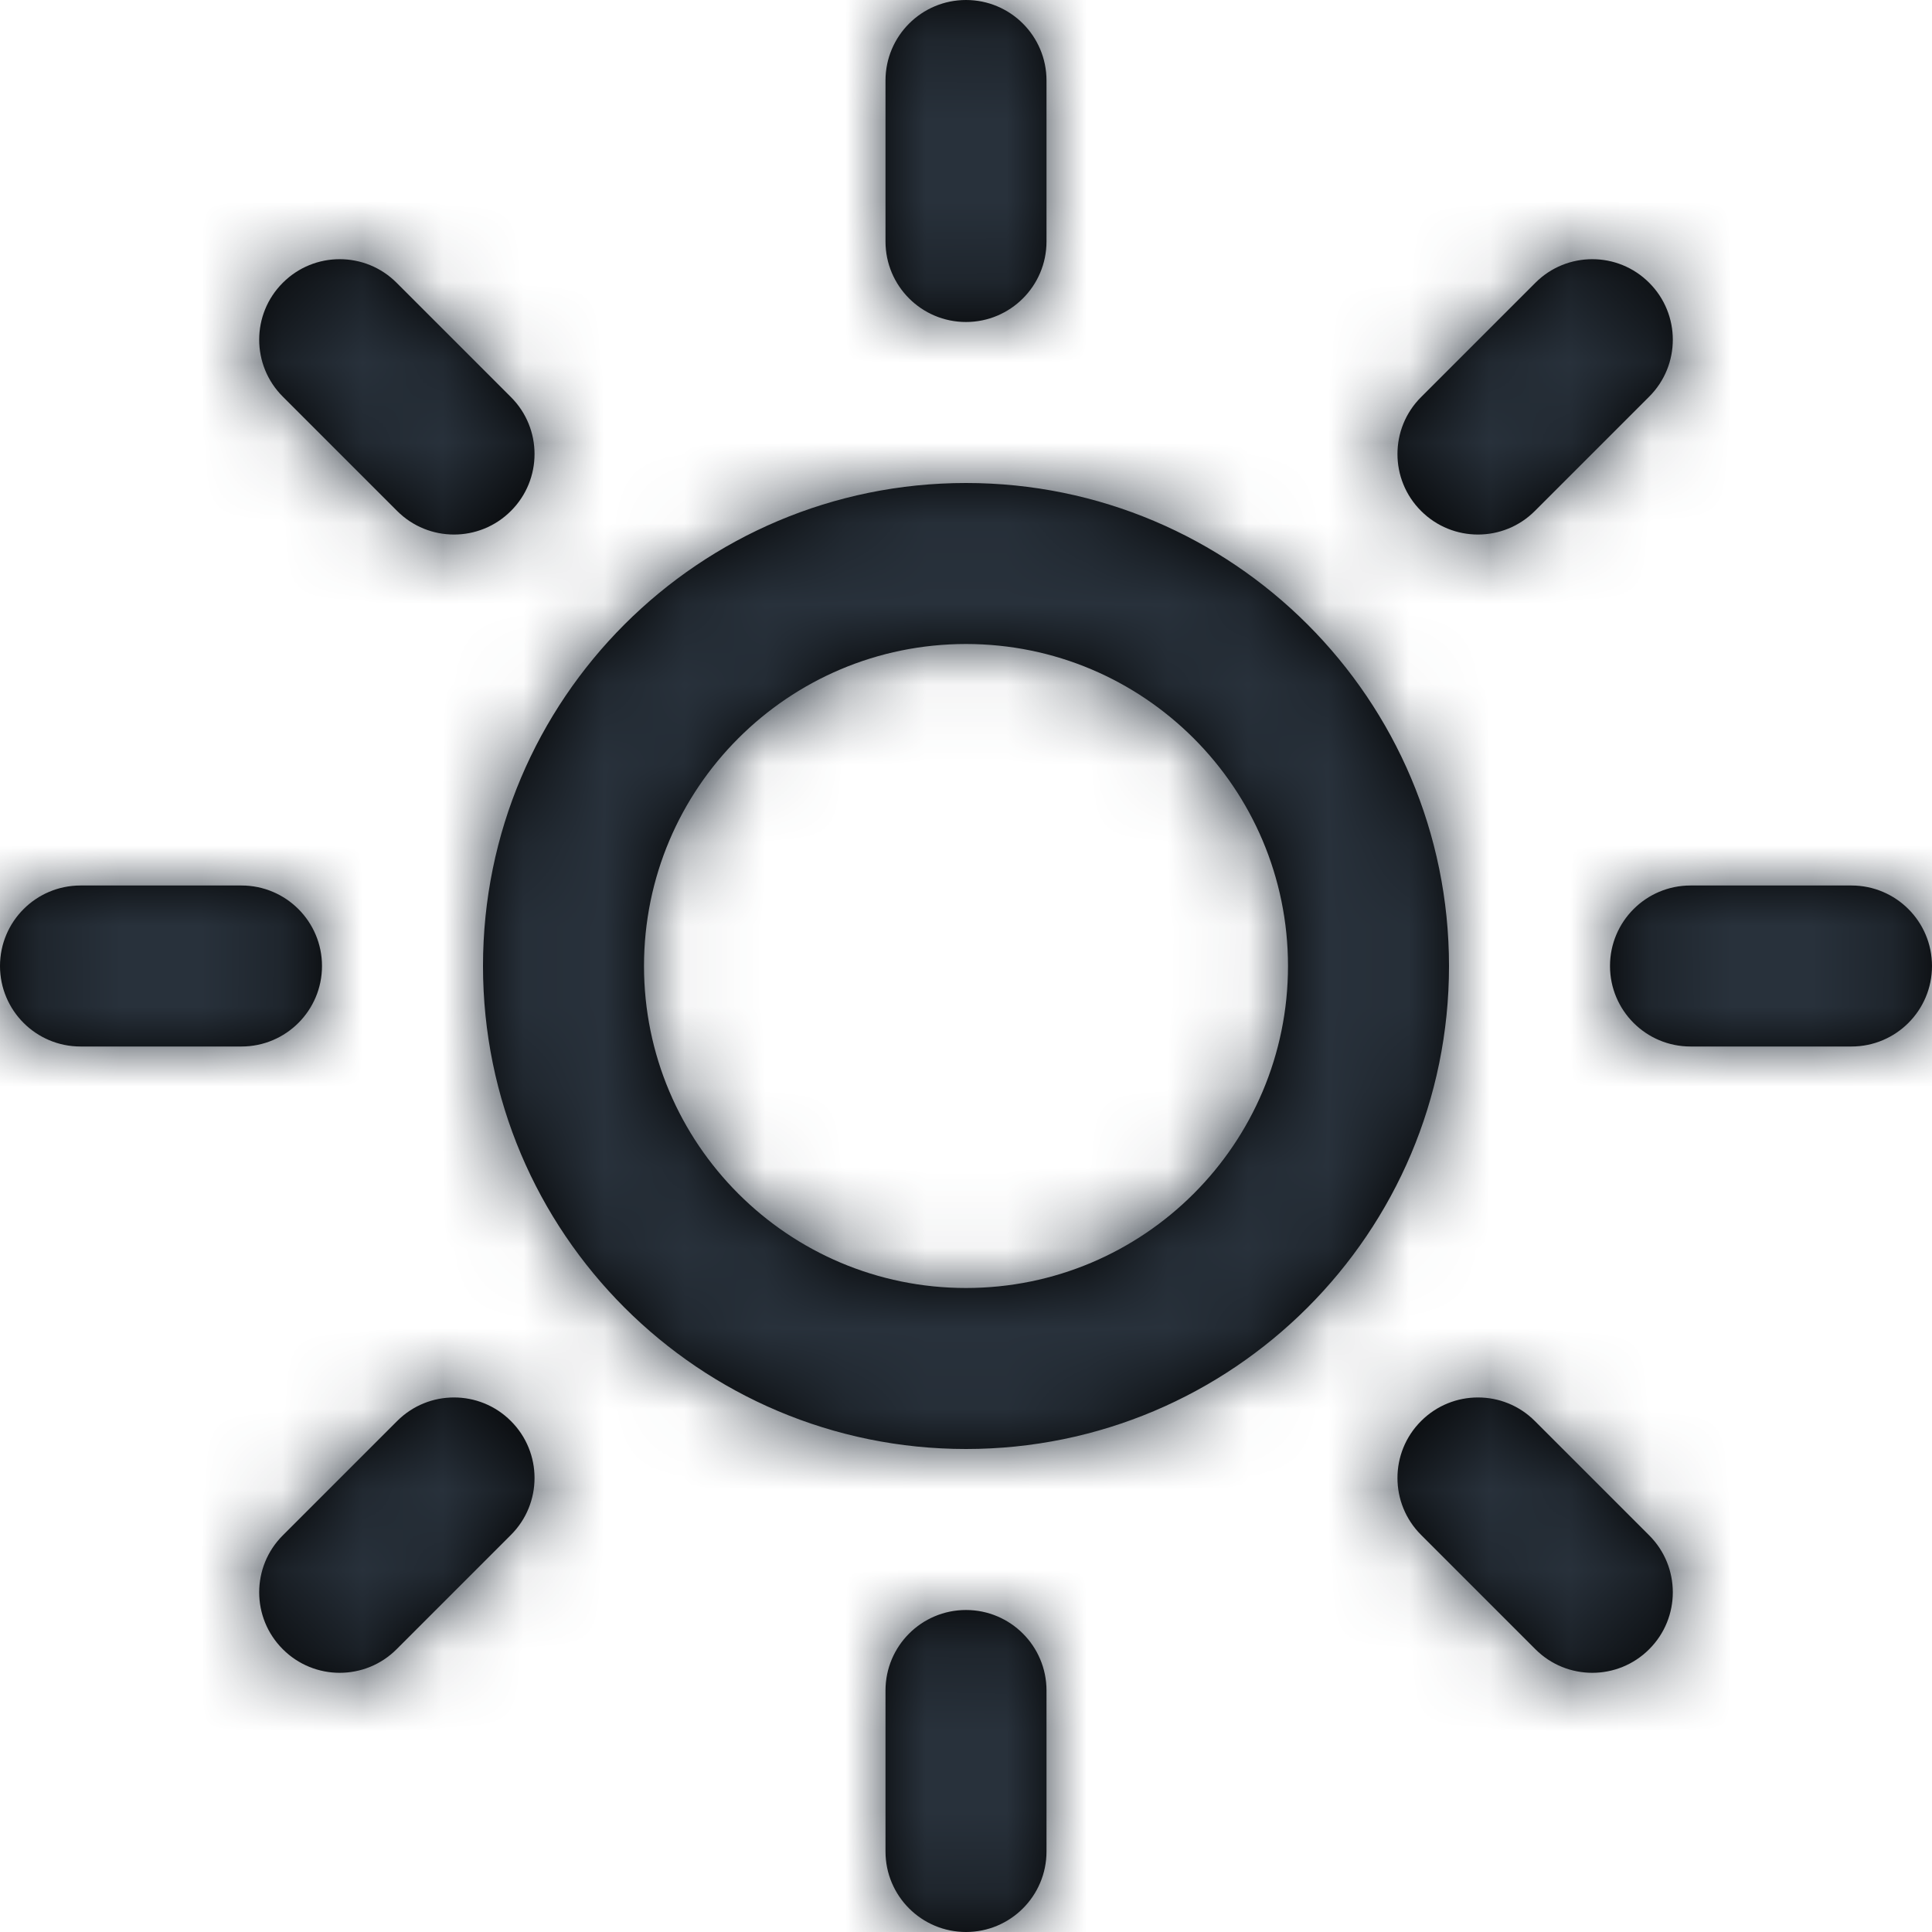 <?xml version="1.0" encoding="UTF-8"?>
<svg width="24px" height="24px" viewBox="0 0 24 24" version="1.1" xmlns="http://www.w3.org/2000/svg" xmlns:xlink="http://www.w3.org/1999/xlink">
    <!-- Generator: Sketch 54.1 (76490) - https://sketchapp.com -->
    <title>sun</title>
    <desc>Created with Sketch.</desc>
    <defs>
        <path d="M12,18 C8.686,18 6,15.314 6,12 C6,8.686 8.686,6 12,6 C15.314,6 18,8.686 18,12 C18,15.314 15.314,18 12,18 Z M12,16 C14.209,16 16,14.209 16,12 C16,9.791 14.209,8 12,8 C9.791,8 8,9.791 8,12 C8,14.209 9.791,16 12,16 Z M11,1 C11,0.448 11.448,0 12,0 C12.552,0 13,0.448 13,1 L13,3 C13,3.552 12.552,4 12,4 C11.448,4 11,3.552 11,3 L11,1 Z M11,21 C11,20.448 11.448,20 12,20 C12.552,20 13,20.448 13,21 L13,23 C13,23.552 12.552,24 12,24 C11.448,24 11,23.552 11,23 L11,21 Z M3.513,4.927 C3.122,4.537 3.122,3.903 3.513,3.513 C3.903,3.122 4.537,3.122 4.927,3.513 L6.347,4.933 C6.738,5.323 6.738,5.957 6.347,6.347 C5.957,6.738 5.323,6.738 4.933,6.347 L3.513,4.927 Z M17.653,19.067 C17.262,18.677 17.262,18.043 17.653,17.653 C18.043,17.262 18.677,17.262 19.067,17.653 L20.487,19.073 C20.878,19.463 20.878,20.097 20.487,20.487 C20.097,20.878 19.463,20.878 19.073,20.487 L17.653,19.067 Z M1,13 C0.448,13 0,12.552 0,12 C0,11.448 0.448,11 1,11 L3,11 C3.552,11 4,11.448 4,12 C4,12.552 3.552,13 3,13 L1,13 Z M21,13 C20.448,13 20,12.552 20,12 C20,11.448 20.448,11 21,11 L23,11 C23.552,11 24,11.448 24,12 C24,12.552 23.552,13 23,13 L21,13 Z M4.927,20.487 C4.537,20.878 3.903,20.878 3.513,20.487 C3.122,20.097 3.122,19.463 3.513,19.073 L4.933,17.653 C5.323,17.262 5.957,17.262 6.347,17.653 C6.738,18.043 6.738,18.677 6.347,19.067 L4.927,20.487 Z M19.067,6.347 C18.677,6.738 18.043,6.738 17.653,6.347 C17.262,5.957 17.262,5.323 17.653,4.933 L19.073,3.513 C19.463,3.122 20.097,3.122 20.487,3.513 C20.878,3.903 20.878,4.537 20.487,4.927 L19.067,6.347 Z" id="path-1"></path>
    </defs>
    <g id="sun" stroke="none" stroke-width="1" fill="none" fill-rule="evenodd">
        <mask id="mask-2" fill="white">
            <use xlink:href="#path-1"></use>
        </mask>
        <use id="Combined-Shape" fill="#000000" fill-rule="nonzero" xlink:href="#path-1"></use>
        <g id="COLOR/-black" mask="url(#mask-2)" fill="#28313B">
            <rect id="Rectangle" x="0" y="0" width="24" height="24"></rect>
        </g>
    </g>
</svg>